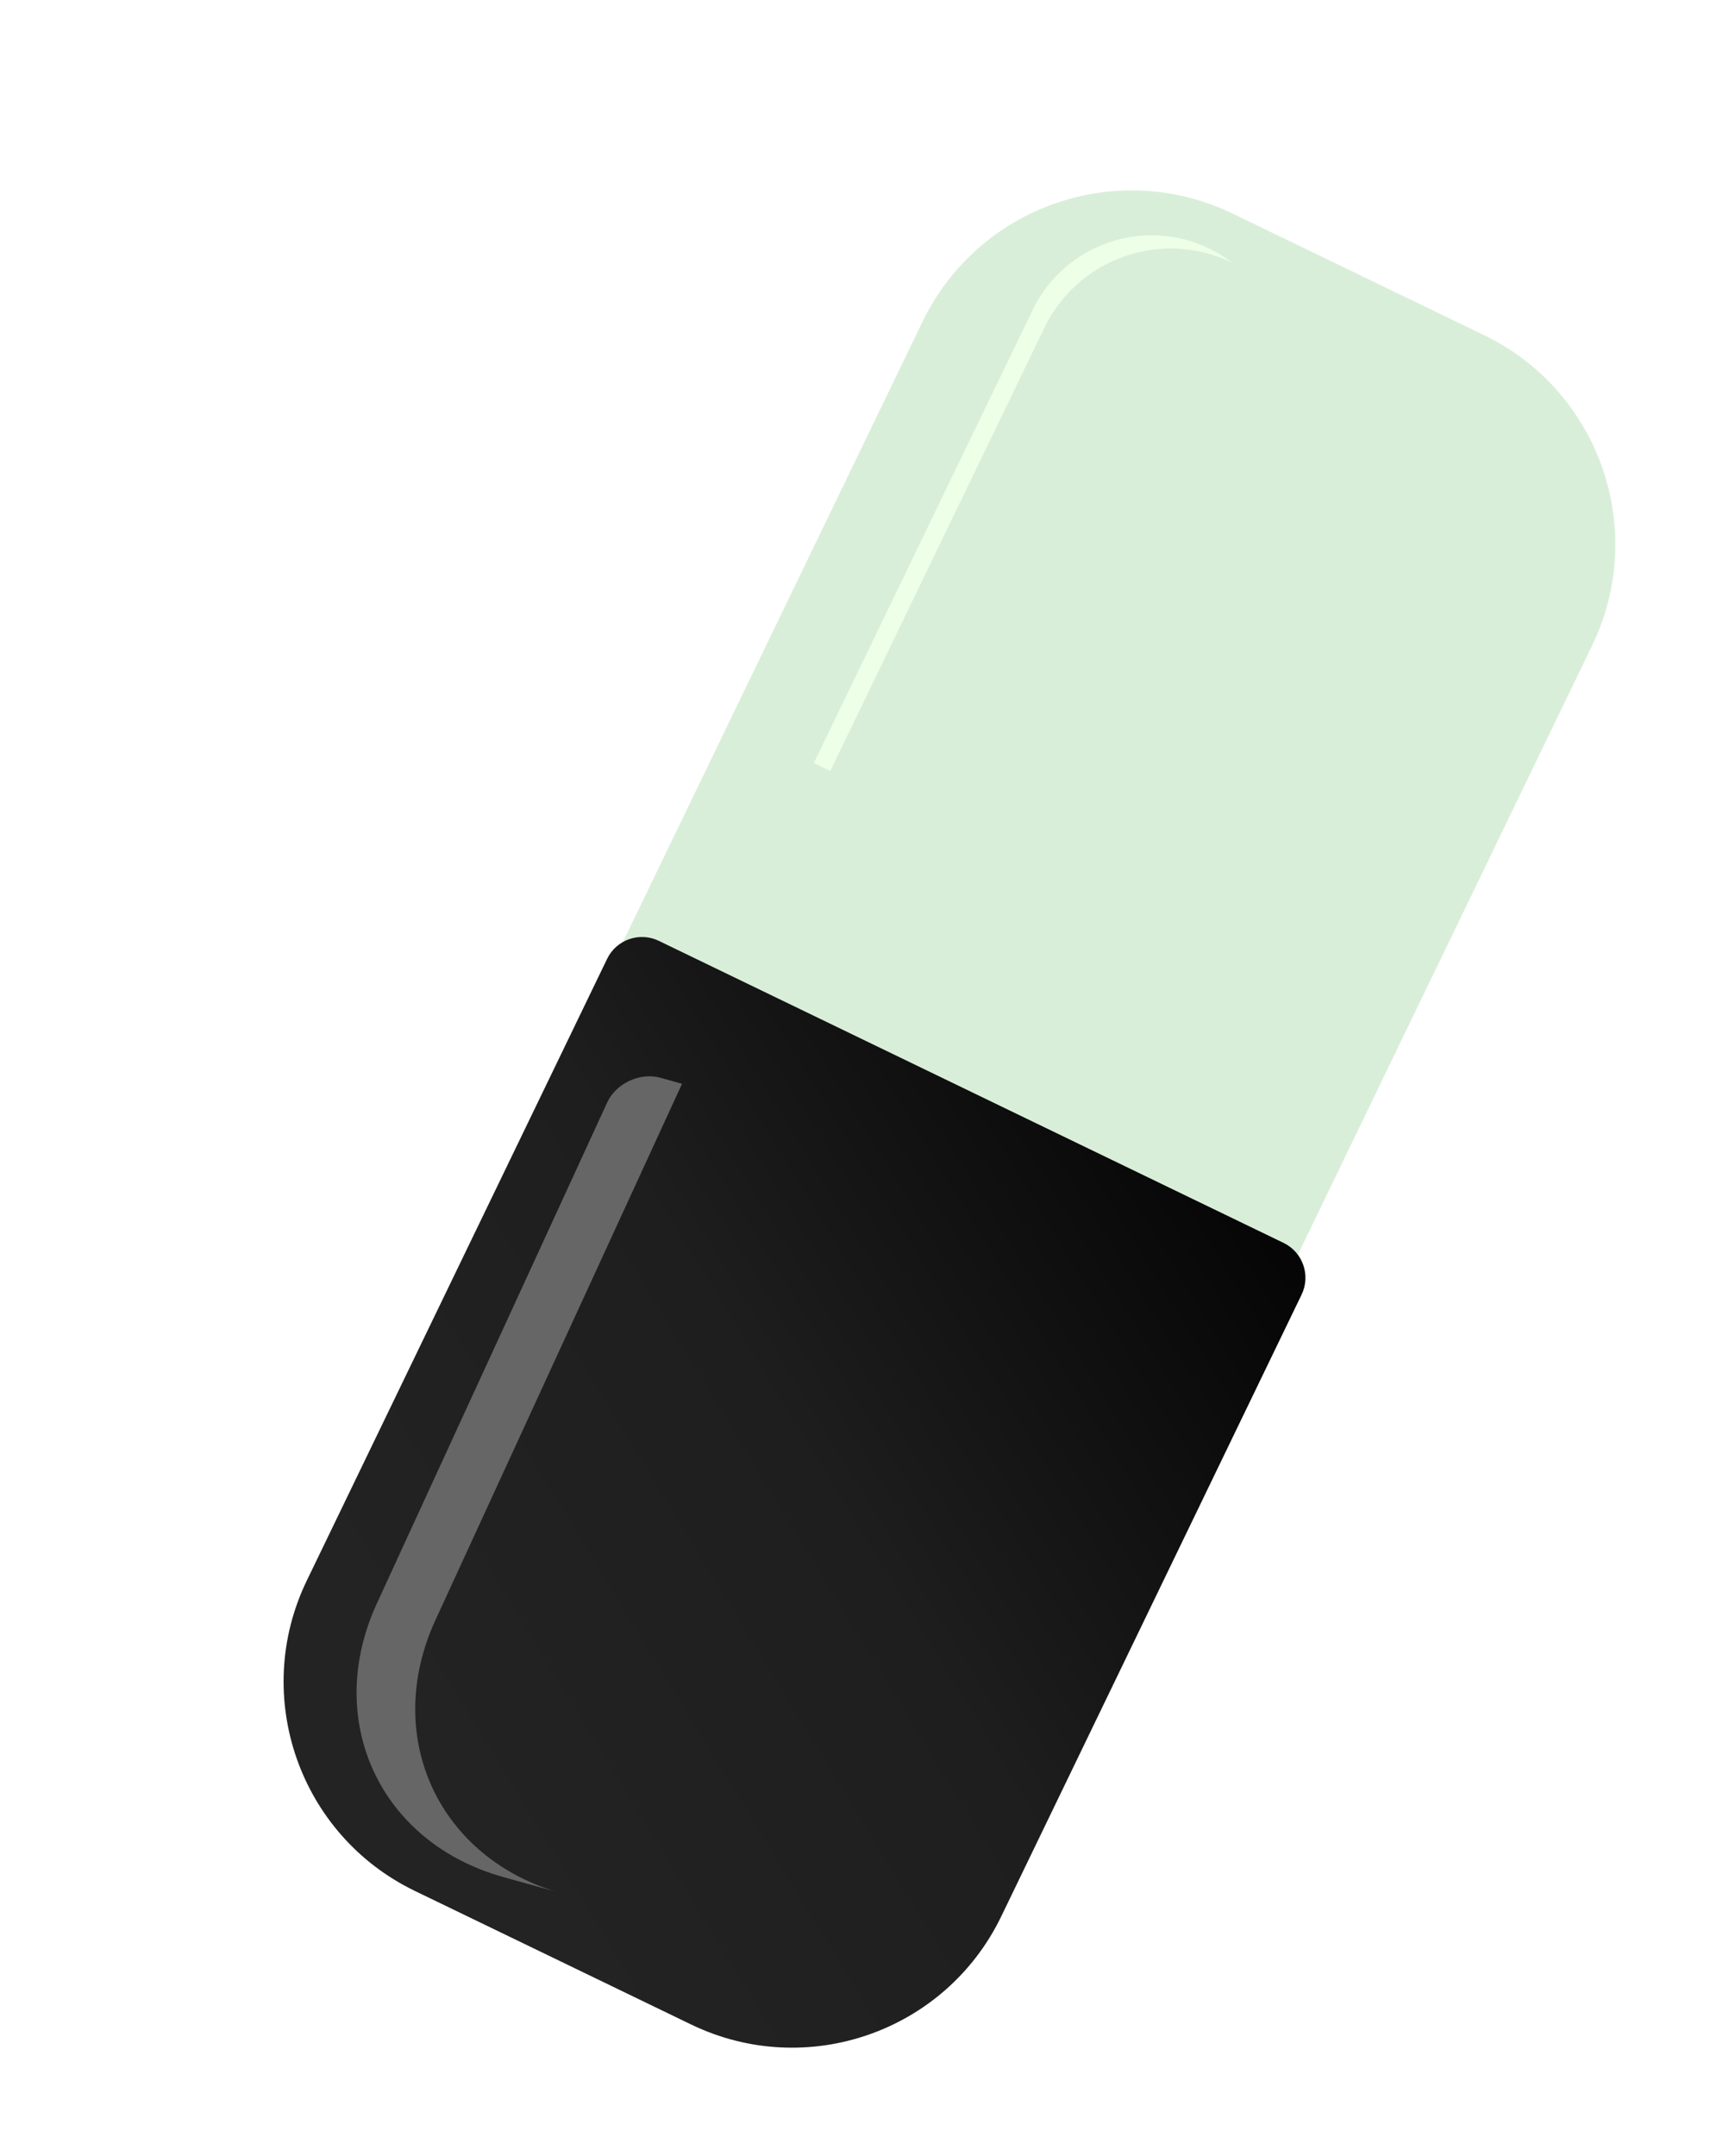 <svg width="134" height="167" viewBox="0 0 134 167" fill="none" xmlns="http://www.w3.org/2000/svg">
<g filter="url(#filter0_bii_326_1653)">
<path d="M72.476 23.922C76.802 14.972 87.565 11.222 96.515 15.548L116 24.964C124.95 29.29 128.7 40.052 124.374 49.003L100.952 97.469L49.054 72.388L72.476 23.922Z" fill="#038C00" fill-opacity="0.15"/>
</g>
<g filter="url(#filter1_f_326_1653)">
<path fill-rule="evenodd" clip-rule="evenodd" d="M93.704 19.247C88.615 16.787 82.494 18.919 80.034 24.009L63.072 59.108L64.349 59.724L80.937 25.398C83.552 19.988 90.057 17.722 95.466 20.337C95.477 20.342 95.487 20.347 95.498 20.352C94.95 19.931 94.351 19.559 93.704 19.247Z" fill="#EDFFE6"/>
</g>
<g filter="url(#filter2_ii_326_1653)">
<path d="M23.776 122.444C19.451 131.394 23.2 142.157 32.151 146.483L53.56 156.829C62.511 161.155 73.274 157.405 77.599 148.454L100.875 100.291C101.596 98.799 100.971 97.005 99.48 96.284L51.059 72.884C49.567 72.163 47.773 72.788 47.052 74.28L23.776 122.444Z" fill="url(#paint0_linear_326_1653)"/>
</g>
<g filter="url(#filter3_f_326_1653)">
<path fill-rule="evenodd" clip-rule="evenodd" d="M43.038 146.53C33.825 143.673 29.668 134.37 33.749 125.498L52.859 83.957L51.196 83.494C49.6 83.05 47.745 83.912 47.052 85.418L29.203 124.224C25.046 133.261 29.438 142.746 39.012 145.41L43.038 146.53Z" fill="#666666"/>
</g>
<defs>
<filter id="filter0_bii_326_1653" x="46.575" y="12.251" width="81.097" height="87.698" filterUnits="userSpaceOnUse" color-interpolation-filters="sRGB">
<feFlood flood-opacity="0" result="BackgroundImageFix"/>
<feGaussianBlur in="BackgroundImageFix" stdDeviation="0.75"/>
<feComposite in2="SourceAlpha" operator="in" result="effect1_backgroundBlur_326_1653"/>
<feBlend mode="normal" in="SourceGraphic" in2="effect1_backgroundBlur_326_1653" result="shape"/>
<feColorMatrix in="SourceAlpha" type="matrix" values="0 0 0 0 0 0 0 0 0 0 0 0 0 0 0 0 0 0 127 0" result="hardAlpha"/>
<feOffset dx="-2.48" dy="2.48"/>
<feGaussianBlur stdDeviation="4"/>
<feComposite in2="hardAlpha" operator="arithmetic" k2="-1" k3="1"/>
<feColorMatrix type="matrix" values="0 0 0 0 1 0 0 0 0 1 0 0 0 0 1 0 0 0 0.5 0"/>
<feBlend mode="normal" in2="shape" result="effect2_innerShadow_326_1653"/>
<feColorMatrix in="SourceAlpha" type="matrix" values="0 0 0 0 0 0 0 0 0 0 0 0 0 0 0 0 0 0 127 0" result="hardAlpha"/>
<feOffset dx="1.5" dy="-1.48"/>
<feGaussianBlur stdDeviation="4"/>
<feComposite in2="hardAlpha" operator="arithmetic" k2="-1" k3="1"/>
<feColorMatrix type="matrix" values="0 0 0 0 0 0 0 0 0 0.158 0 0 0 0 0.035 0 0 0 0.8 0"/>
<feBlend mode="normal" in2="effect2_innerShadow_326_1653" result="effect3_innerShadow_326_1653"/>
</filter>
<filter id="filter1_f_326_1653" x="58.072" y="13.225" width="42.425" height="51.5" filterUnits="userSpaceOnUse" color-interpolation-filters="sRGB">
<feFlood flood-opacity="0" result="BackgroundImageFix"/>
<feBlend mode="normal" in="SourceGraphic" in2="BackgroundImageFix" result="shape"/>
<feGaussianBlur stdDeviation="2.5" result="effect1_foregroundBlur_326_1653"/>
</filter>
<filter id="filter2_ii_326_1653" x="12.246" y="62.851" width="98.662" height="105.509" filterUnits="userSpaceOnUse" color-interpolation-filters="sRGB">
<feFlood flood-opacity="0" result="BackgroundImageFix"/>
<feBlend mode="normal" in="SourceGraphic" in2="BackgroundImageFix" result="shape"/>
<feColorMatrix in="SourceAlpha" type="matrix" values="0 0 0 0 0 0 0 0 0 0 0 0 0 0 0 0 0 0 127 0" result="hardAlpha"/>
<feOffset dx="-9.733" dy="9.733"/>
<feGaussianBlur stdDeviation="4.867"/>
<feComposite in2="hardAlpha" operator="arithmetic" k2="-1" k3="1"/>
<feColorMatrix type="matrix" values="0 0 0 0 1 0 0 0 0 1 0 0 0 0 1 0 0 0 0.1 0"/>
<feBlend mode="normal" in2="shape" result="effect1_innerShadow_326_1653"/>
<feColorMatrix in="SourceAlpha" type="matrix" values="0 0 0 0 0 0 0 0 0 0 0 0 0 0 0 0 0 0 127 0" result="hardAlpha"/>
<feOffset dx="9.733" dy="-9.733"/>
<feGaussianBlur stdDeviation="10"/>
<feComposite in2="hardAlpha" operator="arithmetic" k2="-1" k3="1"/>
<feColorMatrix type="matrix" values="0 0 0 0 0 0 0 0 0 0 0 0 0 0 0 0 0 0 1 0"/>
<feBlend mode="normal" in2="effect1_innerShadow_326_1653" result="effect2_innerShadow_326_1653"/>
</filter>
<filter id="filter3_f_326_1653" x="17.635" y="73.378" width="45.224" height="83.152" filterUnits="userSpaceOnUse" color-interpolation-filters="sRGB">
<feFlood flood-opacity="0" result="BackgroundImageFix"/>
<feBlend mode="normal" in="SourceGraphic" in2="BackgroundImageFix" result="shape"/>
<feGaussianBlur stdDeviation="5" result="effect1_foregroundBlur_326_1653"/>
</filter>
<linearGradient id="paint0_linear_326_1653" x1="35.793" y1="138.794" x2="108.867" y2="94.104" gradientUnits="userSpaceOnUse">
<stop stop-color="#232323"/>
<stop offset="0.422" stop-color="#1E1E1E"/>
<stop offset="1"/>
</linearGradient>
</defs>
</svg>
